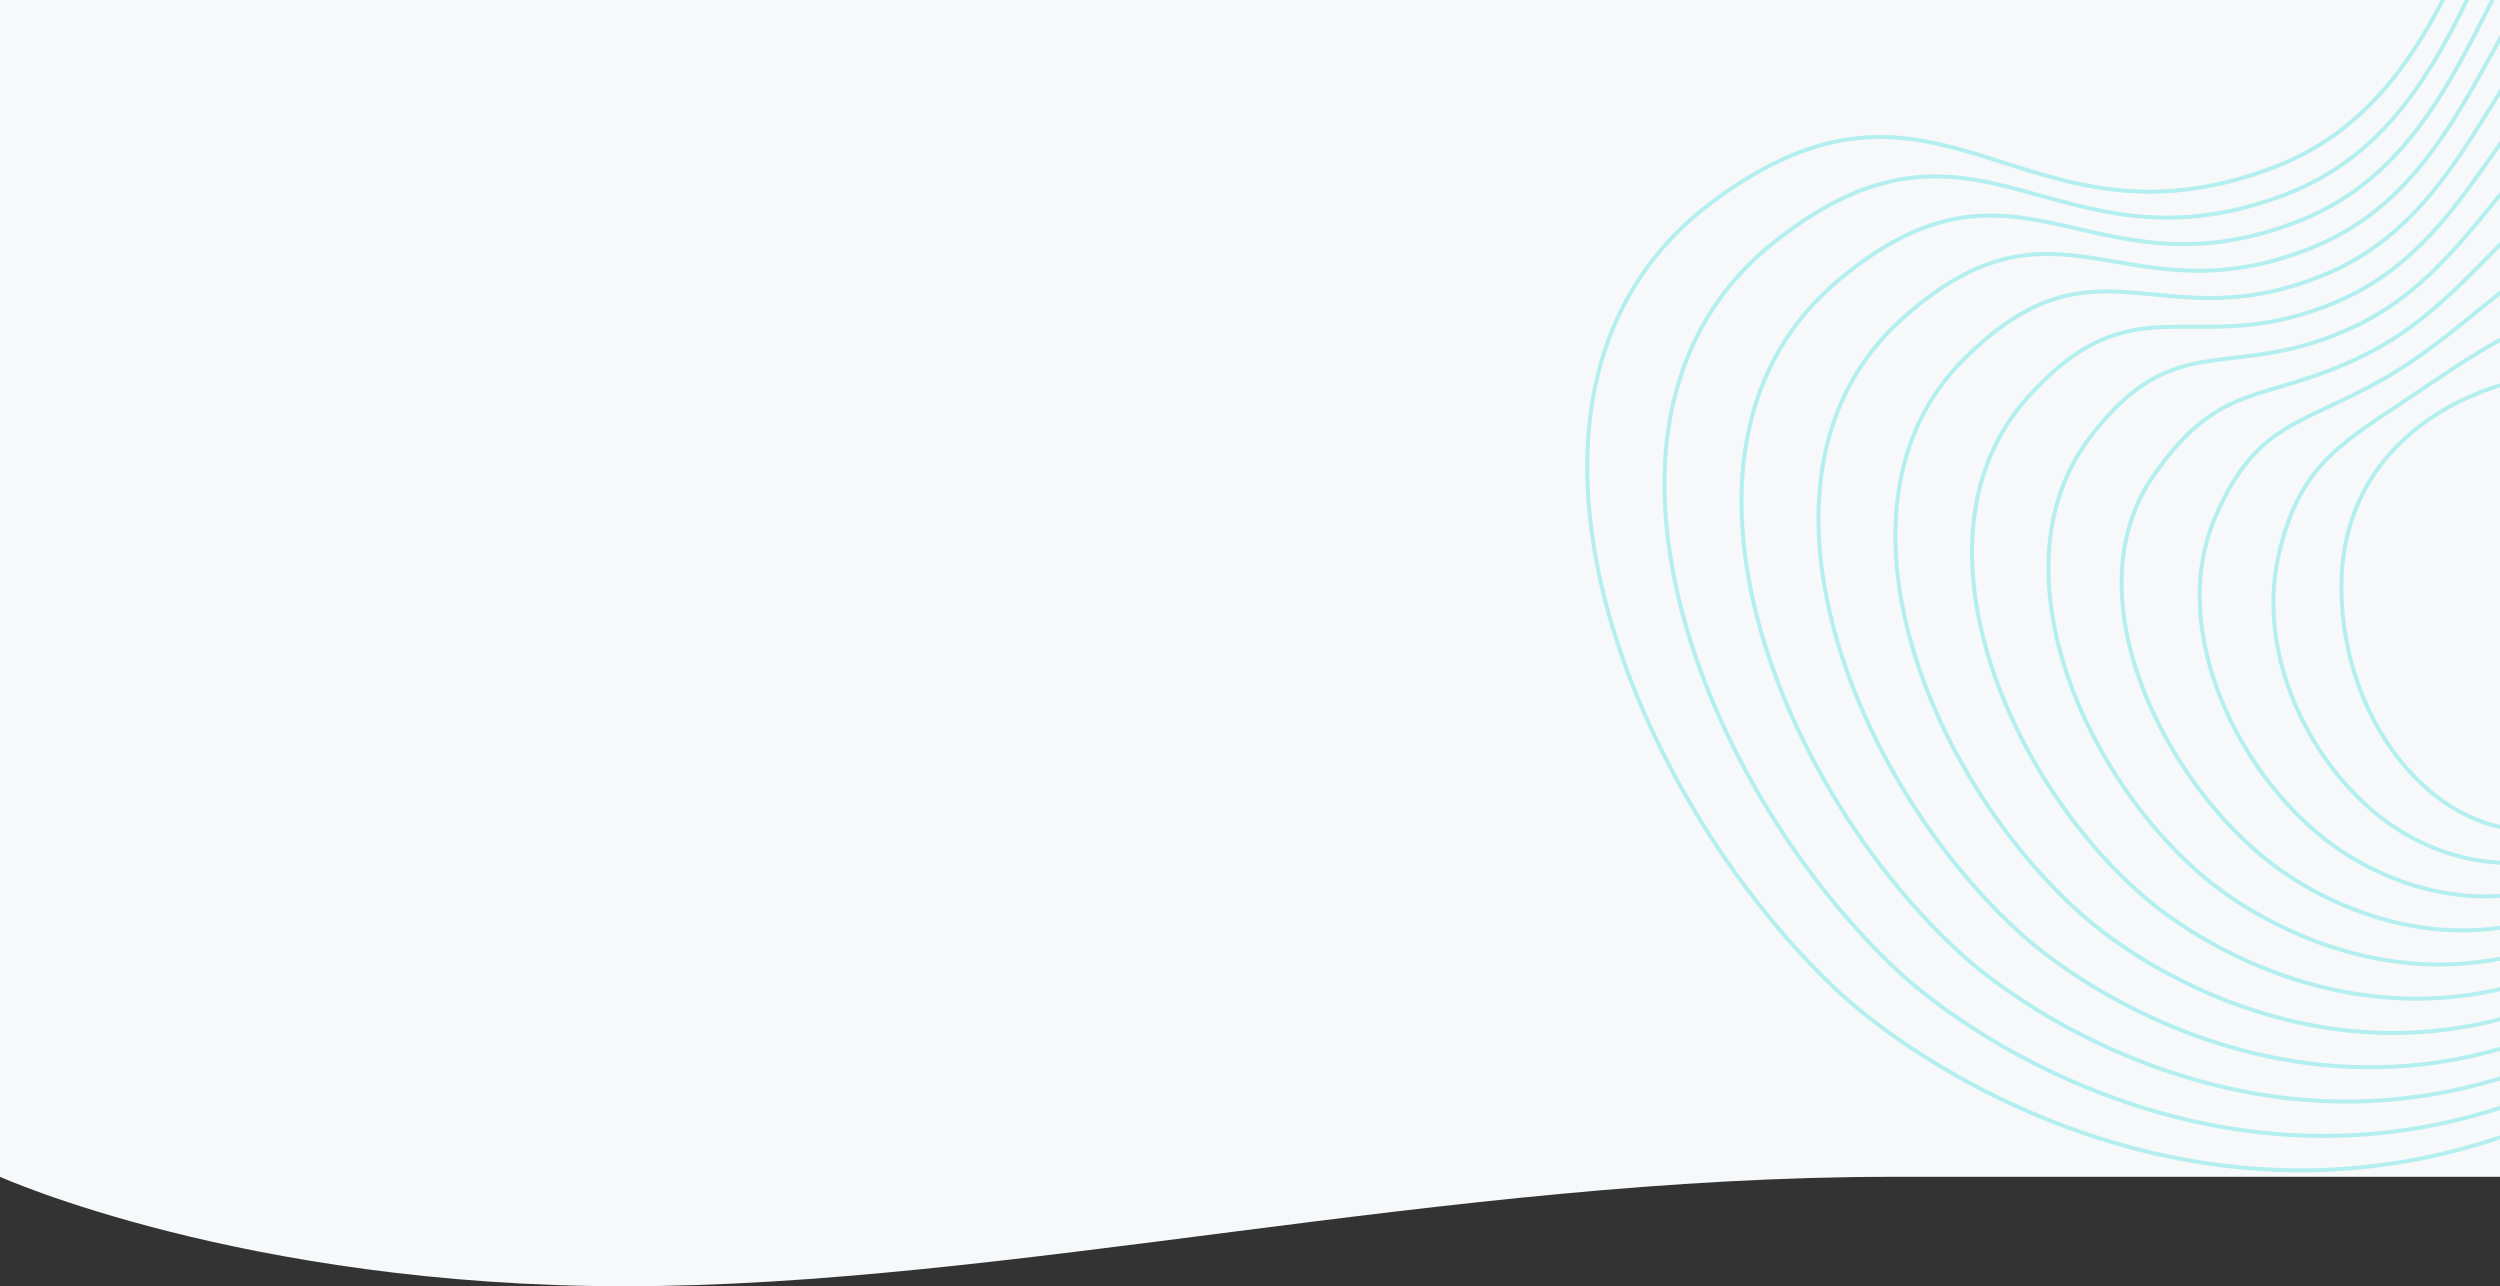<svg width="1310" height="674" viewBox="0 0 1310 674" fill="none" xmlns="http://www.w3.org/2000/svg">
<rect x="0" y="0" width="1310" height="674" fill="#333333" stroke="none"/>
<rect width="1310" height="598" fill="#F7F8F9"/>
<path d="M1310 616.648H991.668C758.105 616.648 527.848 674 327.5 674C127.152 674 0 616.648 0 616.648V571H1310V616.648Z" fill="#F7F8F9"/>
<path d="M962.115 518.476C851.591 414.016 767.79 202.128 897.464 105.688C1017.69 16.272 1058.51 137.778 1190.74 87.973C1322.97 38.167 1286.56 -160.004 1433.76 -188.242C1519.2 -204.631 1613.57 -148.302 1653.6 -42.204C1693.63 63.894 1679.34 219.761 1547.45 402.445C1422.86 575.012 1292.58 619.19 1185.42 612.643C1078.26 606.095 994.219 548.819 962.115 518.476Z" stroke="#13DAD4" stroke-opacity="0.3" stroke-width="2.103" stroke-miterlimit="10"/>
<path d="M1532.86 400.455C1418.83 558.9 1299.31 600.248 1200.61 594.767C1102.57 589.165 1025.35 537.324 995 509.269C892.014 413.45 813.6 217.976 930.414 126.268C1038.27 41.589 1076.86 148.404 1198.24 101.676C1201.69 100.334 1205.02 98.888 1208.24 97.344C1295.47 55.565 1299.71 -58.779 1362.24 -117.116C1379.21 -132.951 1400.42 -144.762 1428.61 -149.819C1509.71 -164.366 1596.71 -111.489 1633.11 -13.159C1669.58 85.697 1654.82 230.691 1532.86 400.455Z" stroke="#13DAD4" stroke-opacity="0.3" stroke-width="2.103" stroke-miterlimit="10"/>
<path d="M1518.28 398.464C1414.79 542.789 1306.04 581.305 1215.8 576.892C1126.88 572.235 1056.39 525.923 1027.88 500.06C932.147 413.2 859.4 233.853 963.364 146.846C1058.85 66.934 1095.37 159.41 1205.73 115.378C1208.91 114.109 1211.98 112.727 1214.95 111.271C1295.3 72.022 1302.6 -30.753 1361.58 -82.476C1377.68 -96.599 1397.51 -107.108 1423.46 -111.398C1500.22 -124.085 1579.86 -74.676 1612.62 15.886C1645.52 107.5 1630.3 241.62 1518.28 398.464Z" stroke="#13DAD4" stroke-opacity="0.3" stroke-width="2.103" stroke-miterlimit="10"/>
<path d="M1503.69 396.474C1410.75 526.677 1312.75 562.59 1230.98 559.016C1151.18 555.528 1087.48 514.47 1060.77 490.852C972.454 412.771 905.19 249.772 996.313 167.425C1079.42 92.32 1113.79 170.196 1213.23 129.08C1216.14 127.878 1218.94 126.566 1221.67 125.197C1295.13 88.479 1305.51 -2.72 1360.92 -47.836C1376.16 -60.245 1394.61 -69.441 1418.31 -72.976C1490.75 -83.78 1563 -37.864 1592.12 44.929C1621.46 129.303 1605.78 252.55 1503.69 396.474Z" stroke="#13DAD4" stroke-opacity="0.3" stroke-width="2.103" stroke-miterlimit="10"/>
<path d="M1489.1 394.484C1406.96 510.737 1319.48 543.713 1246.17 541.141C1175.49 538.659 1118.58 503.013 1093.65 481.644C1012.79 412.321 950.975 265.748 1029.26 188.005C1100 117.761 1132.21 180.954 1220.72 142.783C1223.36 141.646 1225.9 140.405 1228.38 139.124C1294.95 104.937 1308.45 25.323 1360.25 -13.195C1374.64 -23.889 1391.7 -31.755 1413.16 -34.554C1481.3 -43.443 1546.33 -1.116 1571.63 73.974C1597.6 151.04 1581.54 263.672 1489.1 394.484Z" stroke="#13DAD4" stroke-opacity="0.3" stroke-width="2.103" stroke-miterlimit="10"/>
<path d="M1474.52 392.493C1402.96 494.651 1326.2 524.828 1261.35 523.264C1199.81 521.78 1149.69 491.55 1126.54 472.435C1053.15 411.843 996.766 281.802 1062.21 208.583C1120.58 143.276 1150.62 191.675 1228.22 156.485C1230.58 155.413 1232.86 154.243 1235.1 153.05C1294.78 121.393 1311.42 53.383 1359.59 21.445C1373.13 12.47 1388.81 5.95 1408.01 3.867C1471.87 -3.063 1529.51 35.688 1551.14 103.018C1573.57 172.835 1557.07 274.636 1474.52 392.493Z" stroke="#13DAD4" stroke-opacity="0.3" stroke-width="2.103" stroke-miterlimit="10"/>
<path d="M1459.93 390.502C1398.95 478.554 1332.94 505.93 1276.54 505.388C1224.12 504.885 1180.81 480.077 1159.42 463.226C1093.56 411.327 1042.59 297.967 1095.16 229.162C1141.21 168.895 1169.02 202.348 1235.71 170.188C1237.8 169.179 1239.82 168.083 1241.81 166.978C1294.61 137.851 1314.44 81.476 1358.93 56.085C1371.63 48.838 1385.93 43.683 1402.86 42.289C1462.45 37.383 1512.67 72.5 1530.65 132.062C1549.53 194.635 1532.59 285.59 1459.93 390.502Z" stroke="#13DAD4" stroke-opacity="0.3" stroke-width="2.103" stroke-miterlimit="10"/>
<path d="M1445.34 388.513C1394.91 462.441 1339.67 487.011 1291.73 487.513C1248.44 487.967 1211.94 468.589 1192.31 454.019C1134.02 410.758 1085.06 312.055 1128.11 249.741C1164.85 196.555 1187.39 212.953 1243.21 183.89C1245.03 182.944 1246.78 181.923 1248.53 180.904C1294.44 154.308 1317.51 109.622 1358.27 90.725C1370.15 85.22 1383.04 81.449 1397.71 80.711C1453.05 77.925 1495.81 109.319 1510.16 161.107C1525.48 216.444 1508.09 296.53 1445.34 388.513Z" stroke="#13DAD4" stroke-opacity="0.3" stroke-width="2.103" stroke-miterlimit="10"/>
<path d="M1430.76 386.523C1390.84 446.305 1346.41 468.053 1306.91 469.638C1272.76 471.008 1243.09 457.076 1225.19 444.811C1174.54 410.108 1134.6 330.781 1161.06 270.32C1182.83 220.571 1205.73 223.463 1250.7 197.592C1252.25 196.706 1253.74 195.761 1255.24 194.831C1294.27 170.766 1320.62 137.858 1357.61 125.365C1368.68 121.627 1380.16 119.257 1392.56 119.133C1443.66 118.62 1478.93 146.146 1489.66 190.152C1501.4 238.261 1483.56 307.442 1430.76 386.523Z" stroke="#13DAD4" stroke-opacity="0.3" stroke-width="2.103" stroke-miterlimit="10"/>
<path d="M1416.17 384.532C1386.72 430.13 1353.15 449.014 1322.1 451.762C1297.08 453.977 1274.28 445.515 1258.08 435.602C1215.14 409.331 1181.16 347.408 1194.01 290.899C1204.08 246.591 1223.98 233.836 1258.2 211.294C1259.46 210.462 1260.71 209.6 1261.95 208.757C1294.1 187.223 1323.76 166.233 1356.95 160.005C1367.21 158.078 1377.28 157.118 1387.41 157.553C1434.26 159.568 1462 182.982 1469.17 219.196C1477.27 260.089 1458.95 318.306 1416.17 384.532Z" stroke="#13DAD4" stroke-opacity="0.3" stroke-width="2.103" stroke-miterlimit="10"/>
<path d="M1226.96 311.478C1225.8 270.818 1243.41 241.689 1268.67 222.685C1293.93 203.681 1326.84 194.803 1356.28 194.646C1416.71 194.325 1444.32 214.557 1448.68 248.241C1453.04 281.924 1434.16 329.059 1401.59 382.542C1369.02 436.025 1326.1 444.44 1290.96 426.395C1255.82 408.349 1228.45 363.842 1226.96 311.478Z" stroke="#13DAD4" stroke-opacity="0.3" stroke-width="2.103" stroke-miterlimit="10"/>
</svg>
